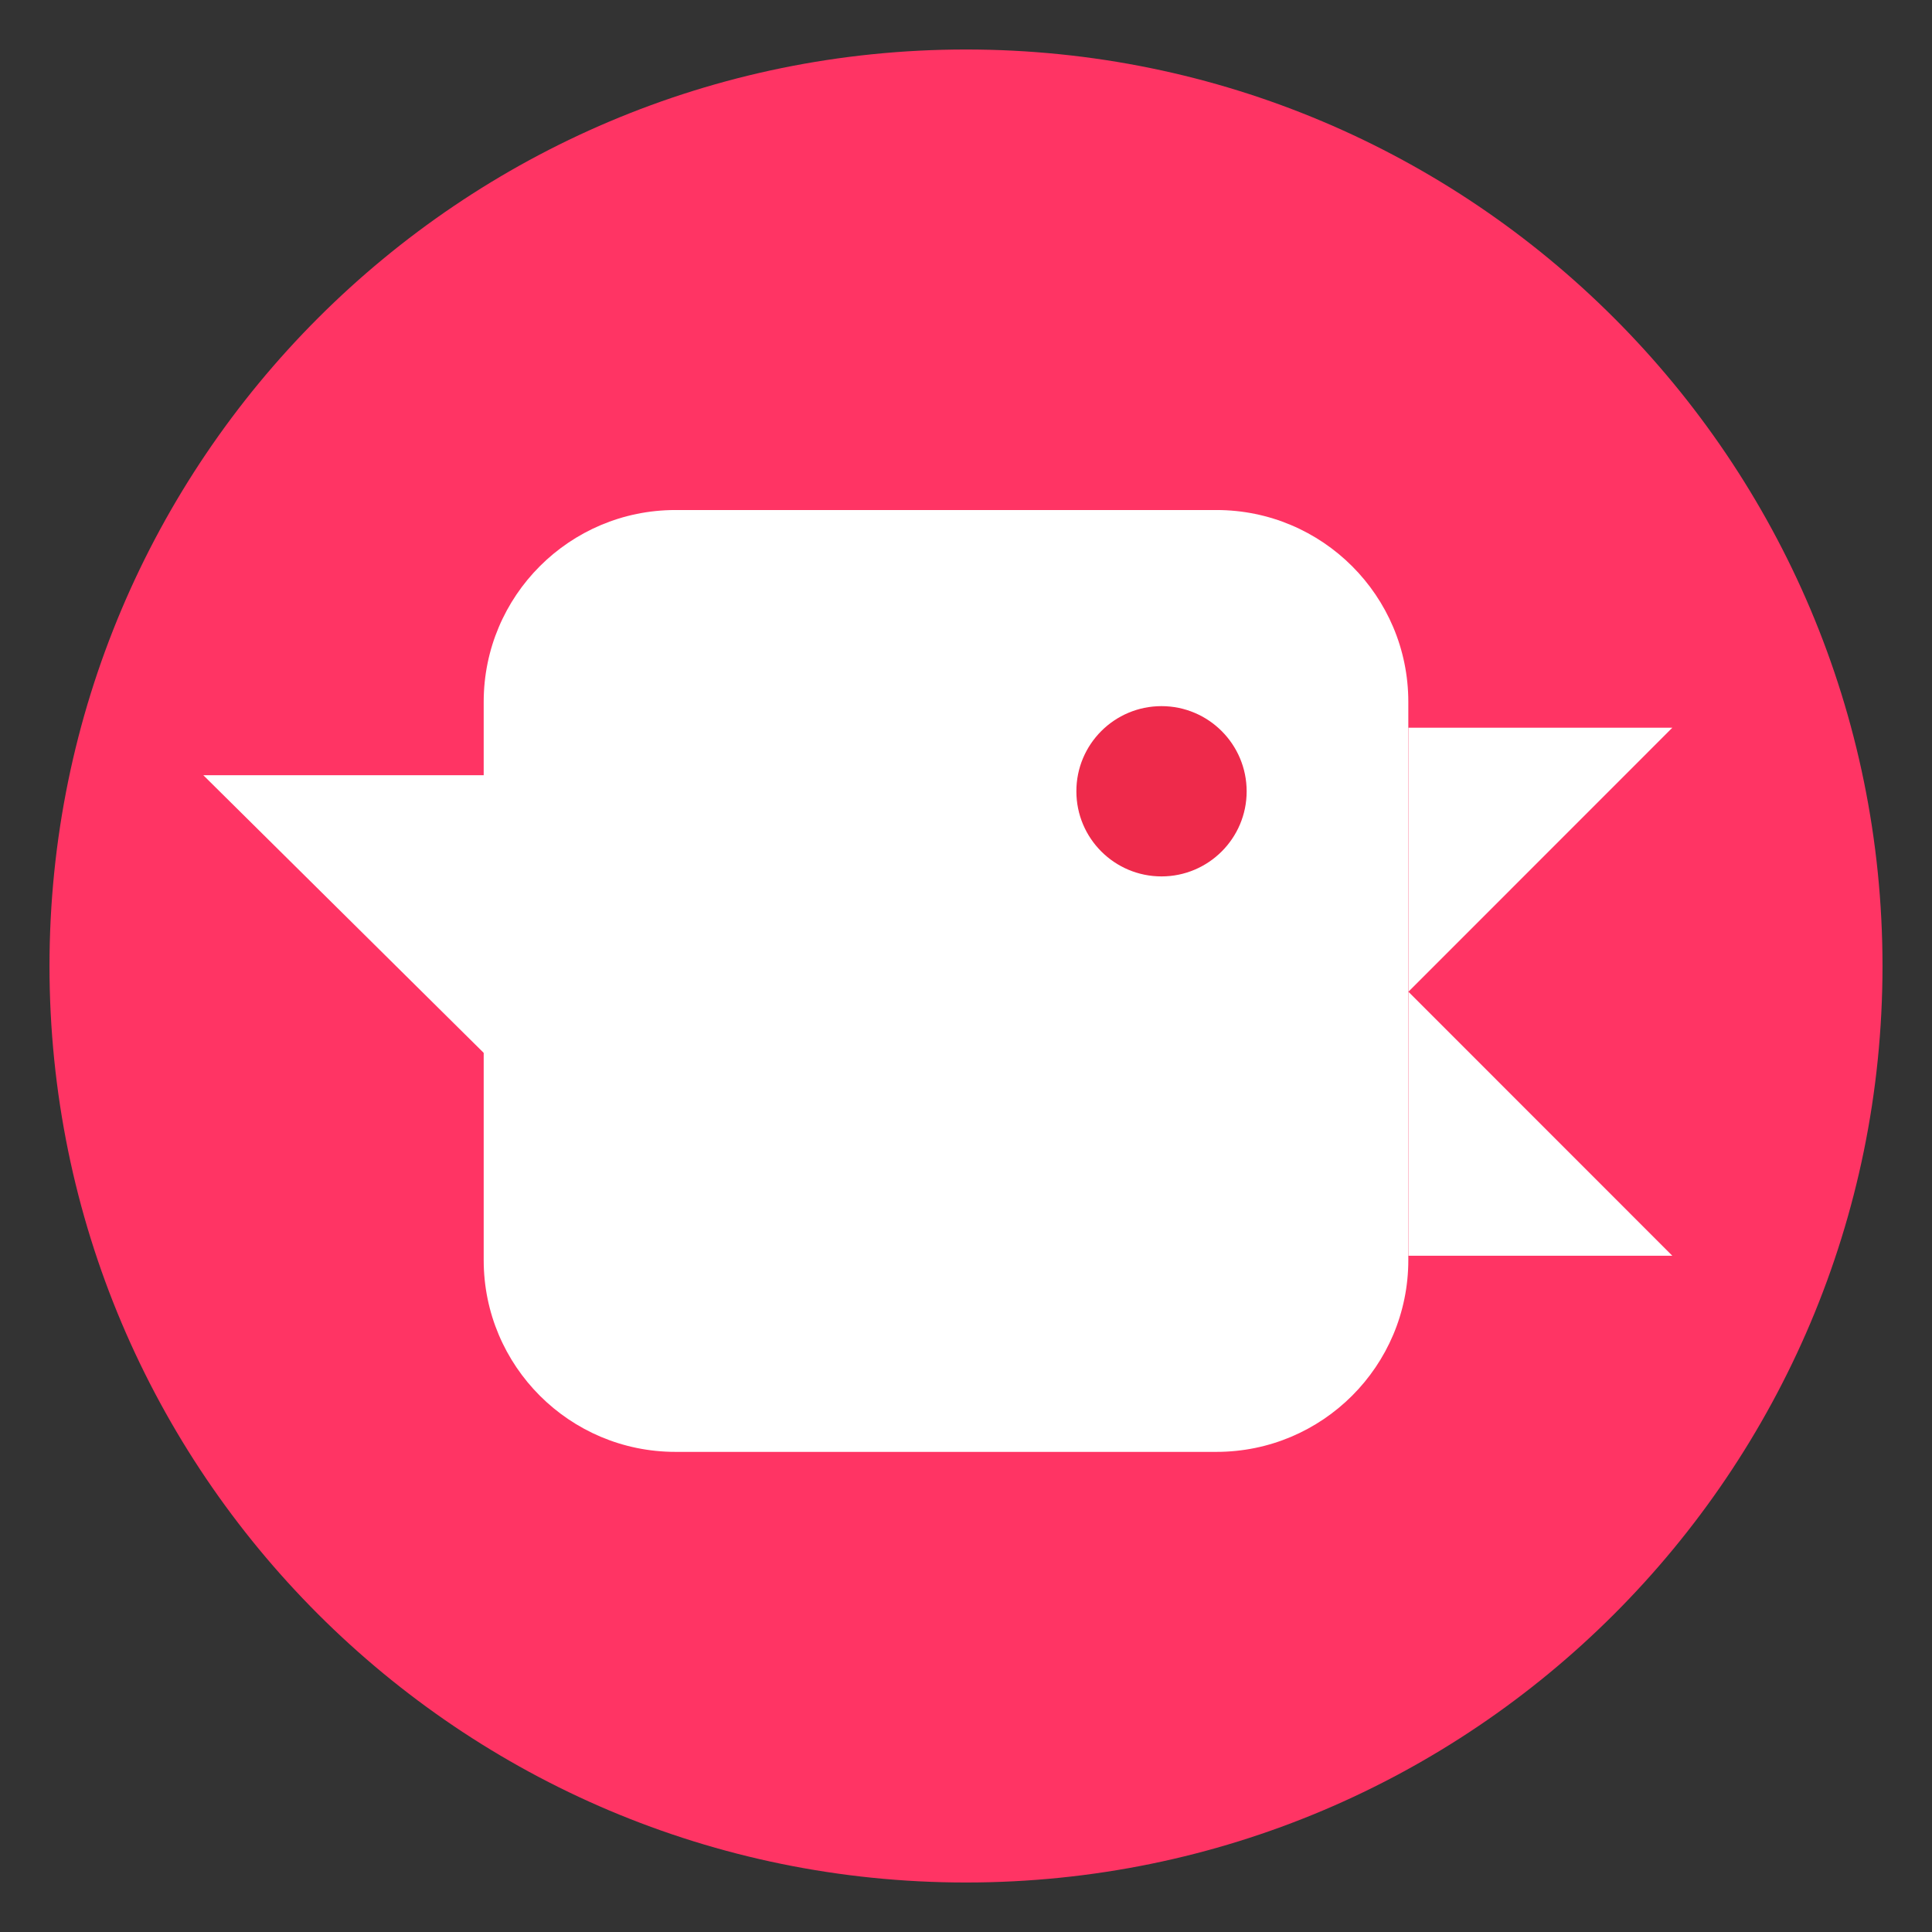 <svg xmlns="http://www.w3.org/2000/svg" xmlns:xlink="http://www.w3.org/1999/xlink" version="1.1" width="19.516" height="19.516" viewBox="-0.5 -0.5 19.516 19.516">
  <rect x="-0.5" y="-0.5" width="19.516" height="19.516" fill="#333333" stroke="none"/>
  <!-- Exported by Scratch - http://scratch.mit.edu/ -->
  <path id="path7" fill="#FF3464" stroke="none" d="M 0 9.258 C 0 4.148 4.148 0 9.258 0 C 14.373 0 18.516 4.148 18.516 9.258 C 18.516 14.373 14.373 18.516 9.258 18.516 C 4.148 18.516 0 14.373 0 9.258 Z " stroke-width="1"/>
  <path id="path7" fill="#FFFFFF" stroke="none" d="M 4.386 6.59 C 4.386 5.519 5.253 4.652 6.323 4.652 L 11.788 4.652 C 12.858 4.652 13.726 5.519 13.726 6.59 L 13.726 12.229 C 13.726 13.299 12.858 14.166 11.788 14.166 L 6.323 14.166 C 5.253 14.166 4.386 13.299 4.386 12.229 Z " stroke-width="0.152"/>
  <path id="path11" fill="#EE2A4B" stroke="none" d="M 10.373 7.494 C 10.372 7.018 10.758 6.633 11.233 6.633 C 11.707 6.633 12.093 7.018 12.093 7.494 C 12.093 7.968 11.707 8.353 11.233 8.353 C 10.758 8.353 10.373 7.968 10.373 7.494 Z " stroke-width="0.152"/>
  <path id="path15" fill="#FFFFFF" stroke="none" d="M 4.431 7.331 L 1.554 7.331 L 4.431 10.18 Z " stroke-width="0.1"/>
  <path id="path17" fill="#FFFFFF" stroke="none" d="M 13.727 6.851 L 13.727 9.518 L 16.393 6.851 Z " stroke-width="0.152"/>
  <path id="path19" fill="#FFFFFF" stroke="none" d="M 13.727 12.185 L 16.393 12.185 L 13.727 9.518 Z " stroke-width="0.152"/>
</svg>
